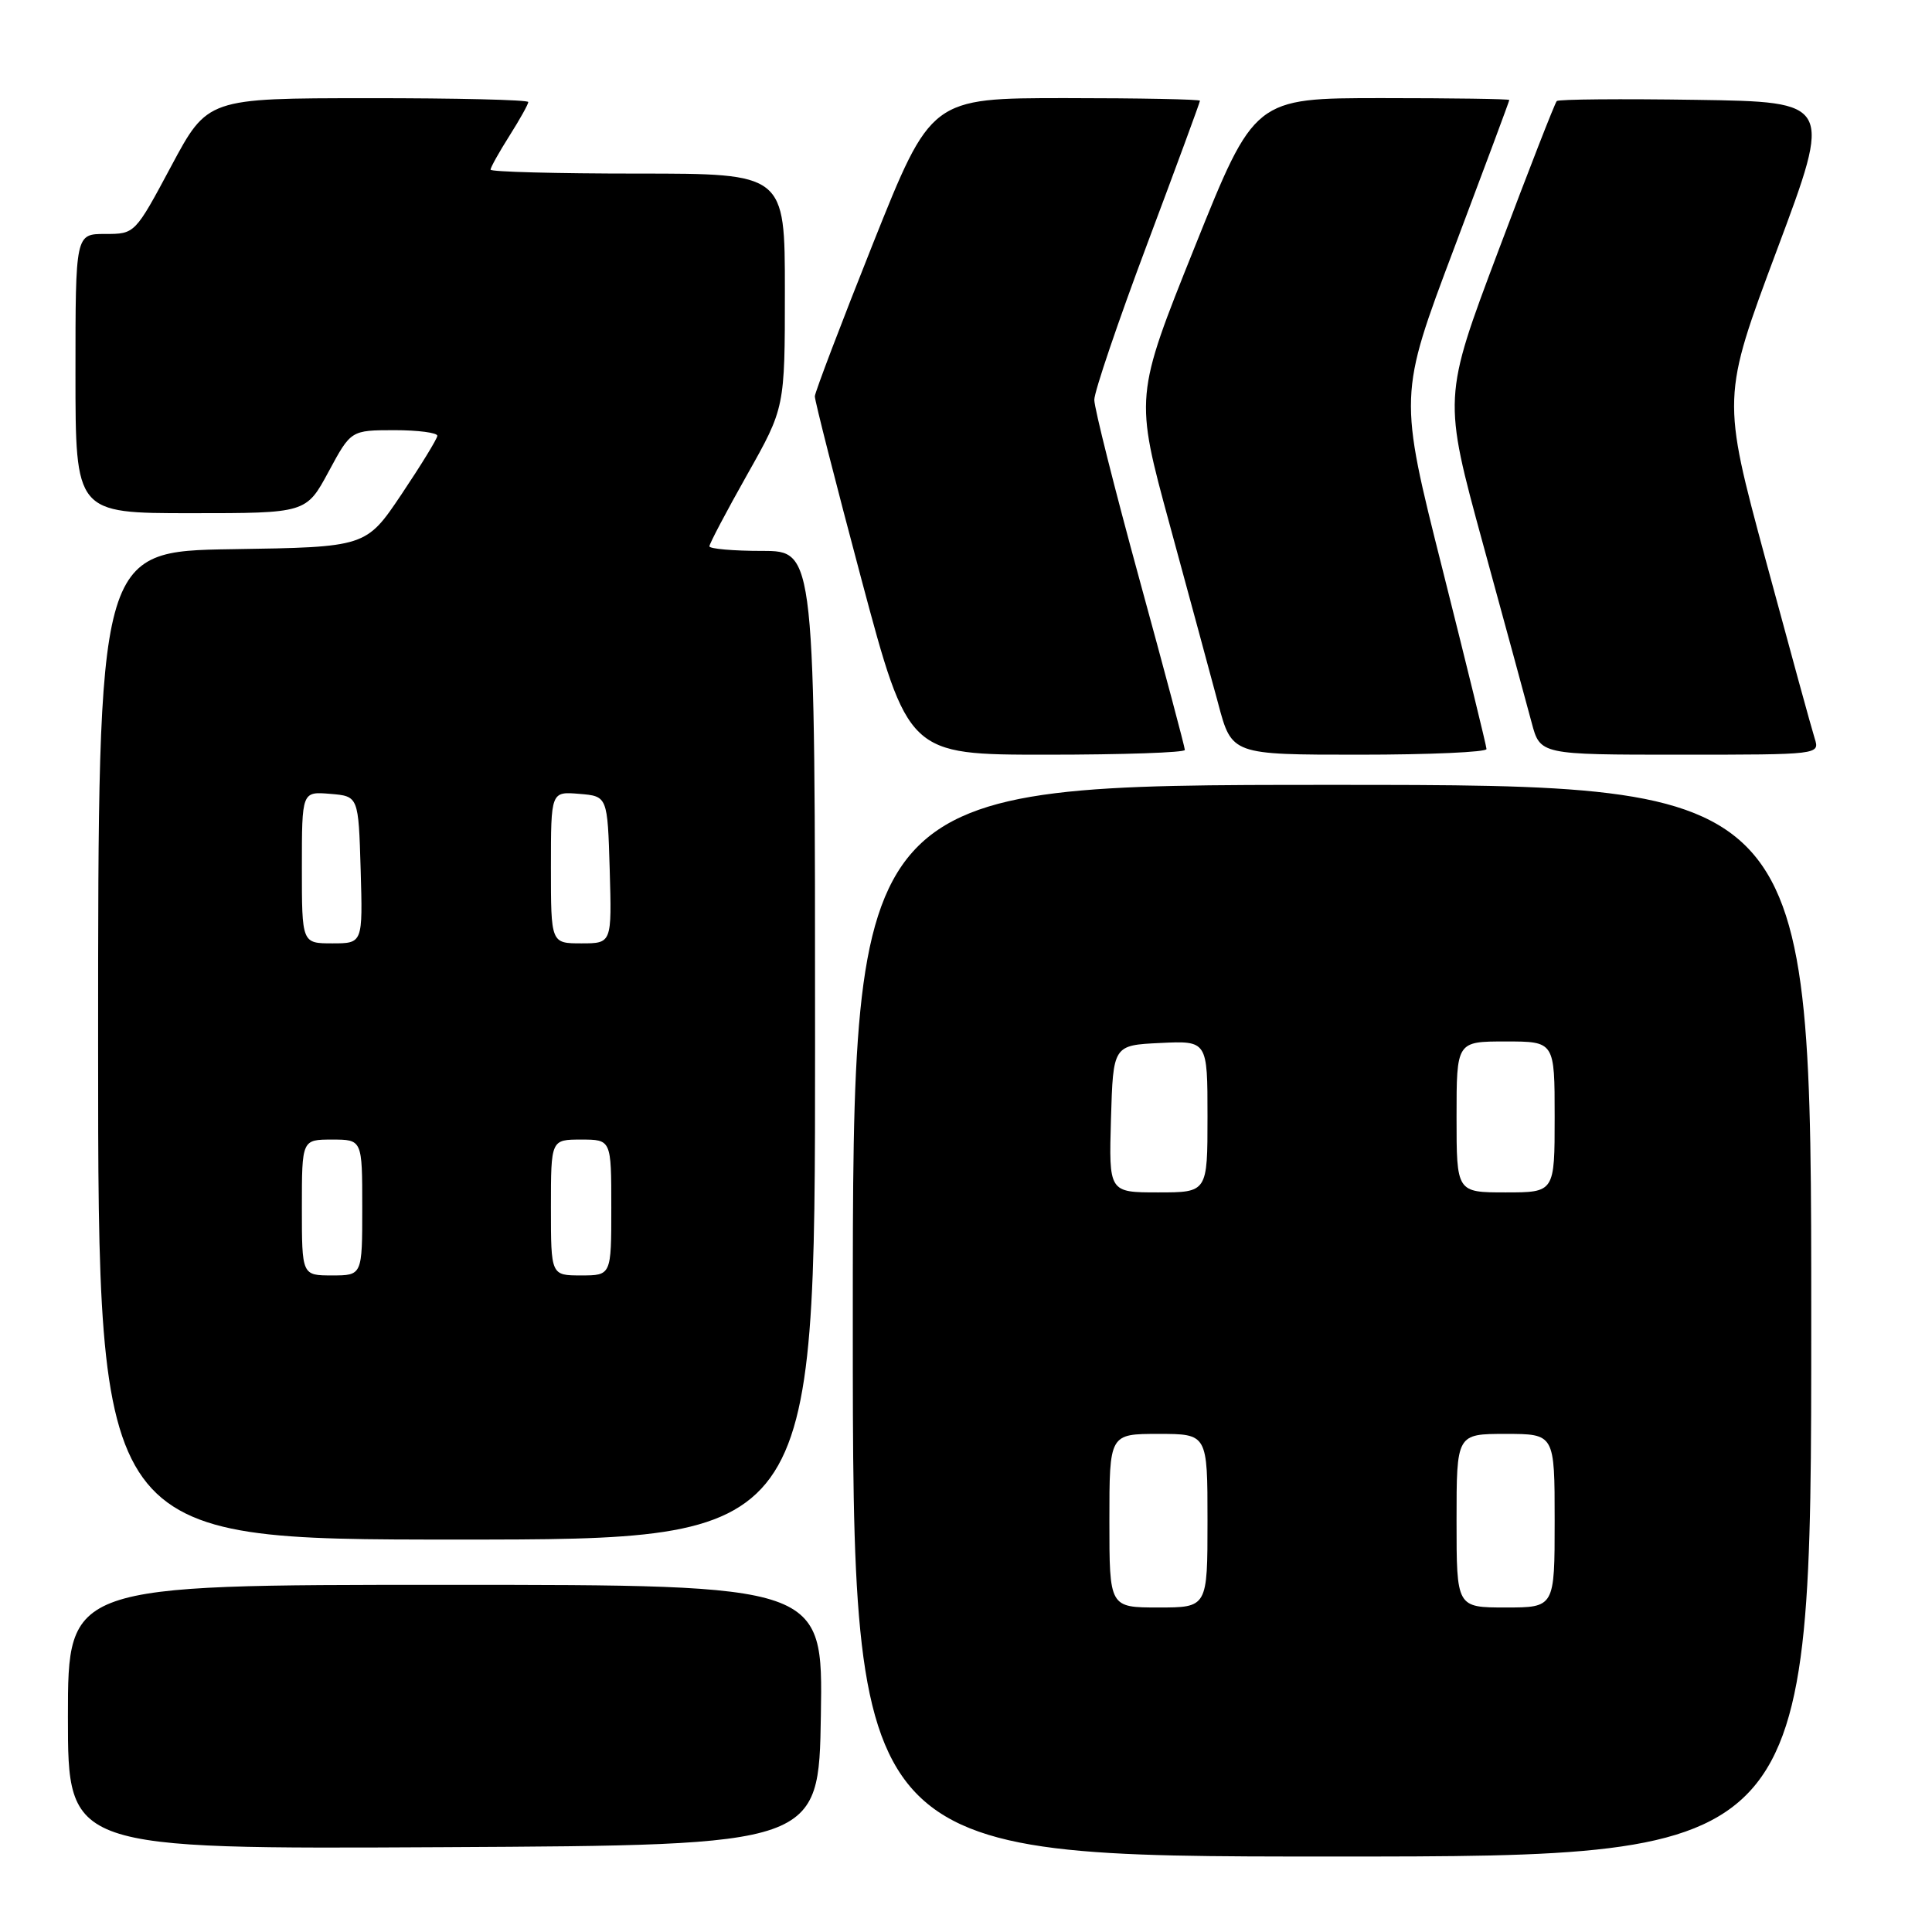 <?xml version="1.0" encoding="UTF-8" standalone="no"?>
<!DOCTYPE svg PUBLIC "-//W3C//DTD SVG 1.1//EN" "http://www.w3.org/Graphics/SVG/1.1/DTD/svg11.dtd" >
<svg xmlns="http://www.w3.org/2000/svg" xmlns:xlink="http://www.w3.org/1999/xlink" version="1.1" viewBox="0 0 256 256">
 <g >
 <path fill="currentColor"
d=" M 240.00 175.00 C 240.00 104.00 240.00 104.00 176.50 104.00 C 113.00 104.00 113.00 104.00 113.00 175.00 C 113.00 246.00 113.00 246.00 176.50 246.00 C 240.00 246.00 240.00 246.00 240.00 175.00 Z  M 108.77 227.25 C 109.05 210.00 109.05 210.00 59.02 210.00 C 9.00 210.00 9.00 210.00 9.00 227.51 C 9.00 245.02 9.00 245.02 58.75 244.76 C 108.50 244.50 108.50 244.50 108.77 227.25 Z  M 108.00 138.50 C 108.00 73.00 108.00 73.00 101.00 73.00 C 97.15 73.00 94.00 72.72 94.00 72.39 C 94.00 72.05 96.25 67.78 99.00 62.90 C 104.00 54.03 104.00 54.03 104.00 38.52 C 104.00 23.00 104.00 23.00 84.50 23.00 C 73.78 23.00 65.00 22.77 65.00 22.48 C 65.00 22.19 66.12 20.18 67.50 18.00 C 68.88 15.82 70.00 13.81 70.00 13.52 C 70.00 13.23 60.44 13.00 48.75 13.01 C 27.50 13.02 27.50 13.02 22.69 22.01 C 17.88 31.00 17.88 31.00 13.94 31.00 C 10.00 31.00 10.00 31.00 10.00 49.50 C 10.00 68.00 10.00 68.00 25.29 68.00 C 40.57 68.00 40.57 68.00 43.54 62.50 C 46.50 57.01 46.50 57.01 52.25 57.00 C 55.41 57.00 57.98 57.34 57.95 57.75 C 57.92 58.16 55.78 61.65 53.20 65.50 C 48.50 72.50 48.50 72.50 30.75 72.77 C 13.00 73.05 13.00 73.05 13.00 138.52 C 13.00 204.00 13.00 204.00 60.50 204.00 C 108.00 204.00 108.00 204.00 108.00 138.50 Z  M 157.00 99.37 C 157.00 99.02 154.30 88.88 151.00 76.84 C 147.70 64.79 145.00 54.06 145.00 52.98 C 145.00 51.90 148.15 42.62 152.00 32.36 C 155.85 22.10 159.00 13.55 159.00 13.35 C 159.00 13.16 150.98 13.00 141.18 13.00 C 123.37 13.00 123.37 13.00 115.68 32.26 C 111.46 42.85 107.99 51.97 107.97 52.51 C 107.95 53.05 110.73 63.96 114.14 76.75 C 120.35 100.00 120.35 100.00 138.67 100.00 C 148.75 100.00 157.00 99.72 157.00 99.37 Z  M 196.97 99.25 C 196.96 98.84 194.33 88.12 191.14 75.44 C 185.33 52.39 185.33 52.39 192.66 32.94 C 196.69 22.25 199.99 13.39 199.99 13.25 C 200.00 13.11 192.40 13.00 183.11 13.00 C 166.22 13.00 166.22 13.00 158.29 32.77 C 150.36 52.54 150.36 52.54 154.99 69.52 C 157.53 78.86 160.43 89.54 161.42 93.25 C 163.22 100.00 163.22 100.00 180.11 100.00 C 189.40 100.00 196.99 99.66 196.97 99.25 Z  M 240.46 97.86 C 240.08 96.68 237.16 86.03 233.96 74.19 C 228.15 52.66 228.15 52.66 235.47 33.08 C 242.79 13.50 242.79 13.50 224.75 13.23 C 214.83 13.08 206.52 13.15 206.28 13.39 C 206.04 13.62 202.55 22.57 198.53 33.26 C 191.21 52.70 191.21 52.70 196.51 72.10 C 199.43 82.77 202.33 93.41 202.95 95.75 C 204.08 100.00 204.08 100.00 222.61 100.00 C 241.09 100.00 241.13 99.99 240.46 97.86 Z  M 147.00 201.50 C 147.00 190.00 147.00 190.00 153.50 190.00 C 160.00 190.00 160.00 190.00 160.00 201.50 C 160.00 213.00 160.00 213.00 153.50 213.00 C 147.00 213.00 147.00 213.00 147.00 201.50 Z  M 193.00 201.50 C 193.00 190.00 193.00 190.00 199.50 190.00 C 206.00 190.00 206.00 190.00 206.00 201.50 C 206.00 213.00 206.00 213.00 199.50 213.00 C 193.00 213.00 193.00 213.00 193.00 201.50 Z  M 147.21 148.25 C 147.50 138.50 147.50 138.50 153.75 138.20 C 160.00 137.90 160.00 137.90 160.00 147.95 C 160.00 158.00 160.00 158.00 153.46 158.00 C 146.93 158.00 146.93 158.00 147.21 148.25 Z  M 193.00 148.00 C 193.00 138.00 193.00 138.00 199.50 138.00 C 206.00 138.00 206.00 138.00 206.00 148.00 C 206.00 158.00 206.00 158.00 199.50 158.00 C 193.00 158.00 193.00 158.00 193.00 148.00 Z  M 40.00 160.00 C 40.00 151.00 40.00 151.00 44.00 151.00 C 48.00 151.00 48.00 151.00 48.00 160.00 C 48.00 169.00 48.00 169.00 44.00 169.00 C 40.00 169.00 40.00 169.00 40.00 160.00 Z  M 73.00 160.00 C 73.00 151.00 73.00 151.00 77.00 151.00 C 81.00 151.00 81.00 151.00 81.00 160.00 C 81.00 169.00 81.00 169.00 77.00 169.00 C 73.00 169.00 73.00 169.00 73.00 160.00 Z  M 40.00 114.94 C 40.00 104.88 40.00 104.88 43.75 105.19 C 47.50 105.50 47.50 105.50 47.79 115.25 C 48.07 125.00 48.07 125.00 44.04 125.00 C 40.00 125.00 40.00 125.00 40.00 114.94 Z  M 73.00 114.94 C 73.00 104.88 73.00 104.88 76.75 105.19 C 80.50 105.50 80.50 105.50 80.79 115.25 C 81.07 125.00 81.07 125.00 77.04 125.00 C 73.00 125.00 73.00 125.00 73.00 114.94 Z "/>
</g>
</svg>